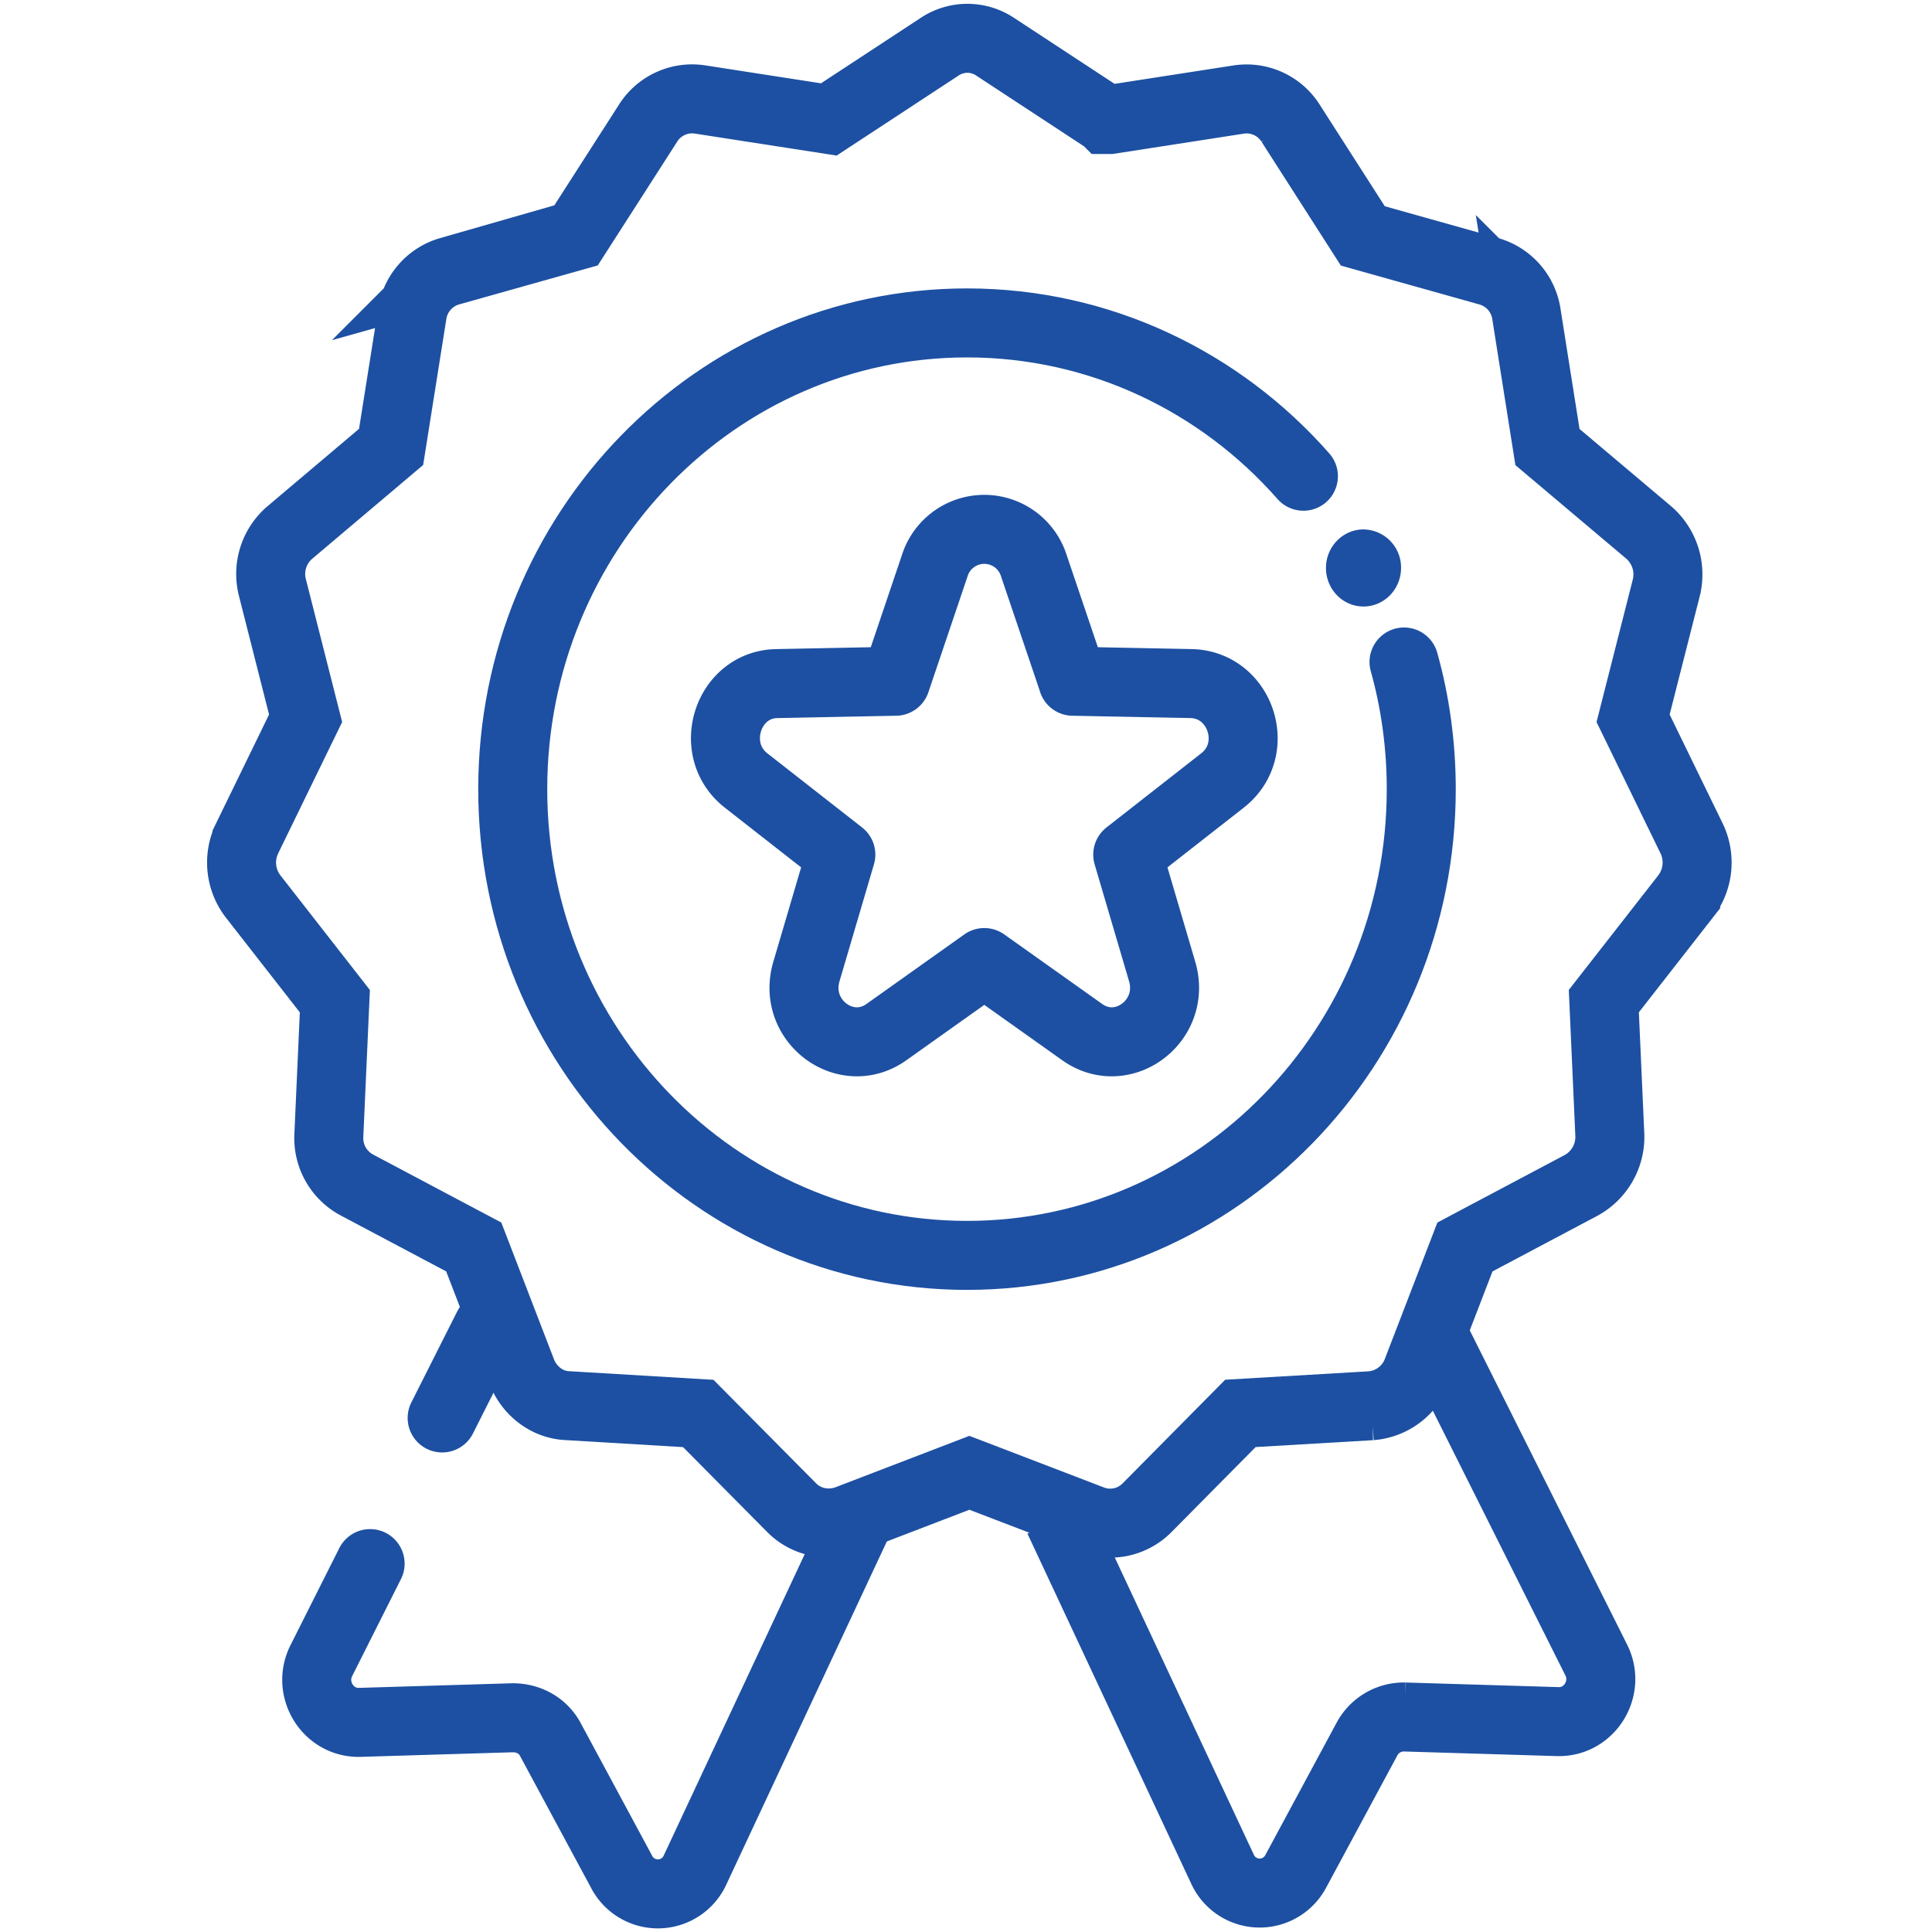 <svg width="28" height="28" viewBox="0 0 28 28" fill="none" xmlns="http://www.w3.org/2000/svg">
    <path d="m20.718 19.233 2.416 4.825c.207.413-.098.904-.555.893l-2.22-.067a.605.605 0 0 0-.544.313l-1.034 1.92a.592.592 0 0 1-1.066-.033l-2.372-5.07" stroke="#1D50A2"/>
    <path d="m5.364 22.661-.708 1.408c-.206.413.098.904.555.893l2.22-.067c.229 0 .436.112.544.313l1.034 1.92a.592.592 0 0 0 1.067-.033l2.372-5.07M7.072 19.233l-.664 1.317" stroke="#1D50A2" stroke-linecap="round"/>
    <path d="m16.028 1.731-1.6-1.05a.725.725 0 0 0-.816 0l-1.6 1.05-1.871-.29a.755.755 0 0 0-.75.346l-1.046 1.63-1.828.514a.761.761 0 0 0-.544.626l-.305 1.92L4.2 7.718a.79.79 0 0 0-.25.805l.479 1.887-.849 1.743a.805.805 0 0 0 .087.837l1.186 1.52-.087 1.943a.77.77 0 0 0 .414.725l1.686.894.697 1.81c.109.279.37.48.664.49l1.893.113 1.35 1.362c.206.212.522.28.805.179l1.774-.681 1.773.68a.749.749 0 0 0 .806-.178l1.349-1.363 1.893-.111a.778.778 0 0 0 .664-.492l.697-1.809 1.686-.894a.8.8 0 0 0 .414-.725l-.087-1.944 1.186-1.519a.805.805 0 0 0 .087-.837l-.849-1.743.48-1.887a.804.804 0 0 0-.251-.804l-1.47-1.24-.304-1.921a.761.761 0 0 0-.544-.626l-1.828-.513-1.045-1.631a.755.755 0 0 0-.75-.346l-1.872.29h-.055z" stroke="#1D50A2"/>
    <path d="M20.348 9.594c.163.58.25 1.206.25 1.843 0 3.73-2.949 6.757-6.583 6.757-3.635 0-6.584-3.027-6.584-6.757 0-3.73 2.95-6.757 6.584-6.757 1.937 0 3.678.86 4.875 2.222" stroke="#1D50A2" stroke-linecap="round"/>
    <path d="m15.55 9.873-.567-1.675a.753.753 0 0 0-1.436 0l-.566 1.675-1.72.034c-.717.01-1.022.96-.445 1.407l1.37 1.072-.5 1.698c-.207.715.577 1.295 1.165.871l1.414-1.005 1.415 1.005c.587.424 1.37-.156 1.164-.871l-.5-1.698 1.37-1.072c.578-.447.273-1.385-.445-1.407l-1.72-.034z" stroke="#1D50A2" stroke-linejoin="round"/>
    <path d="M19.76 8.79c.301 0 .545-.25.545-.559a.551.551 0 0 0-.544-.558c-.3 0-.544.25-.544.558 0 .309.243.559.544.559z" fill="#1D50A2"/>
</svg>
